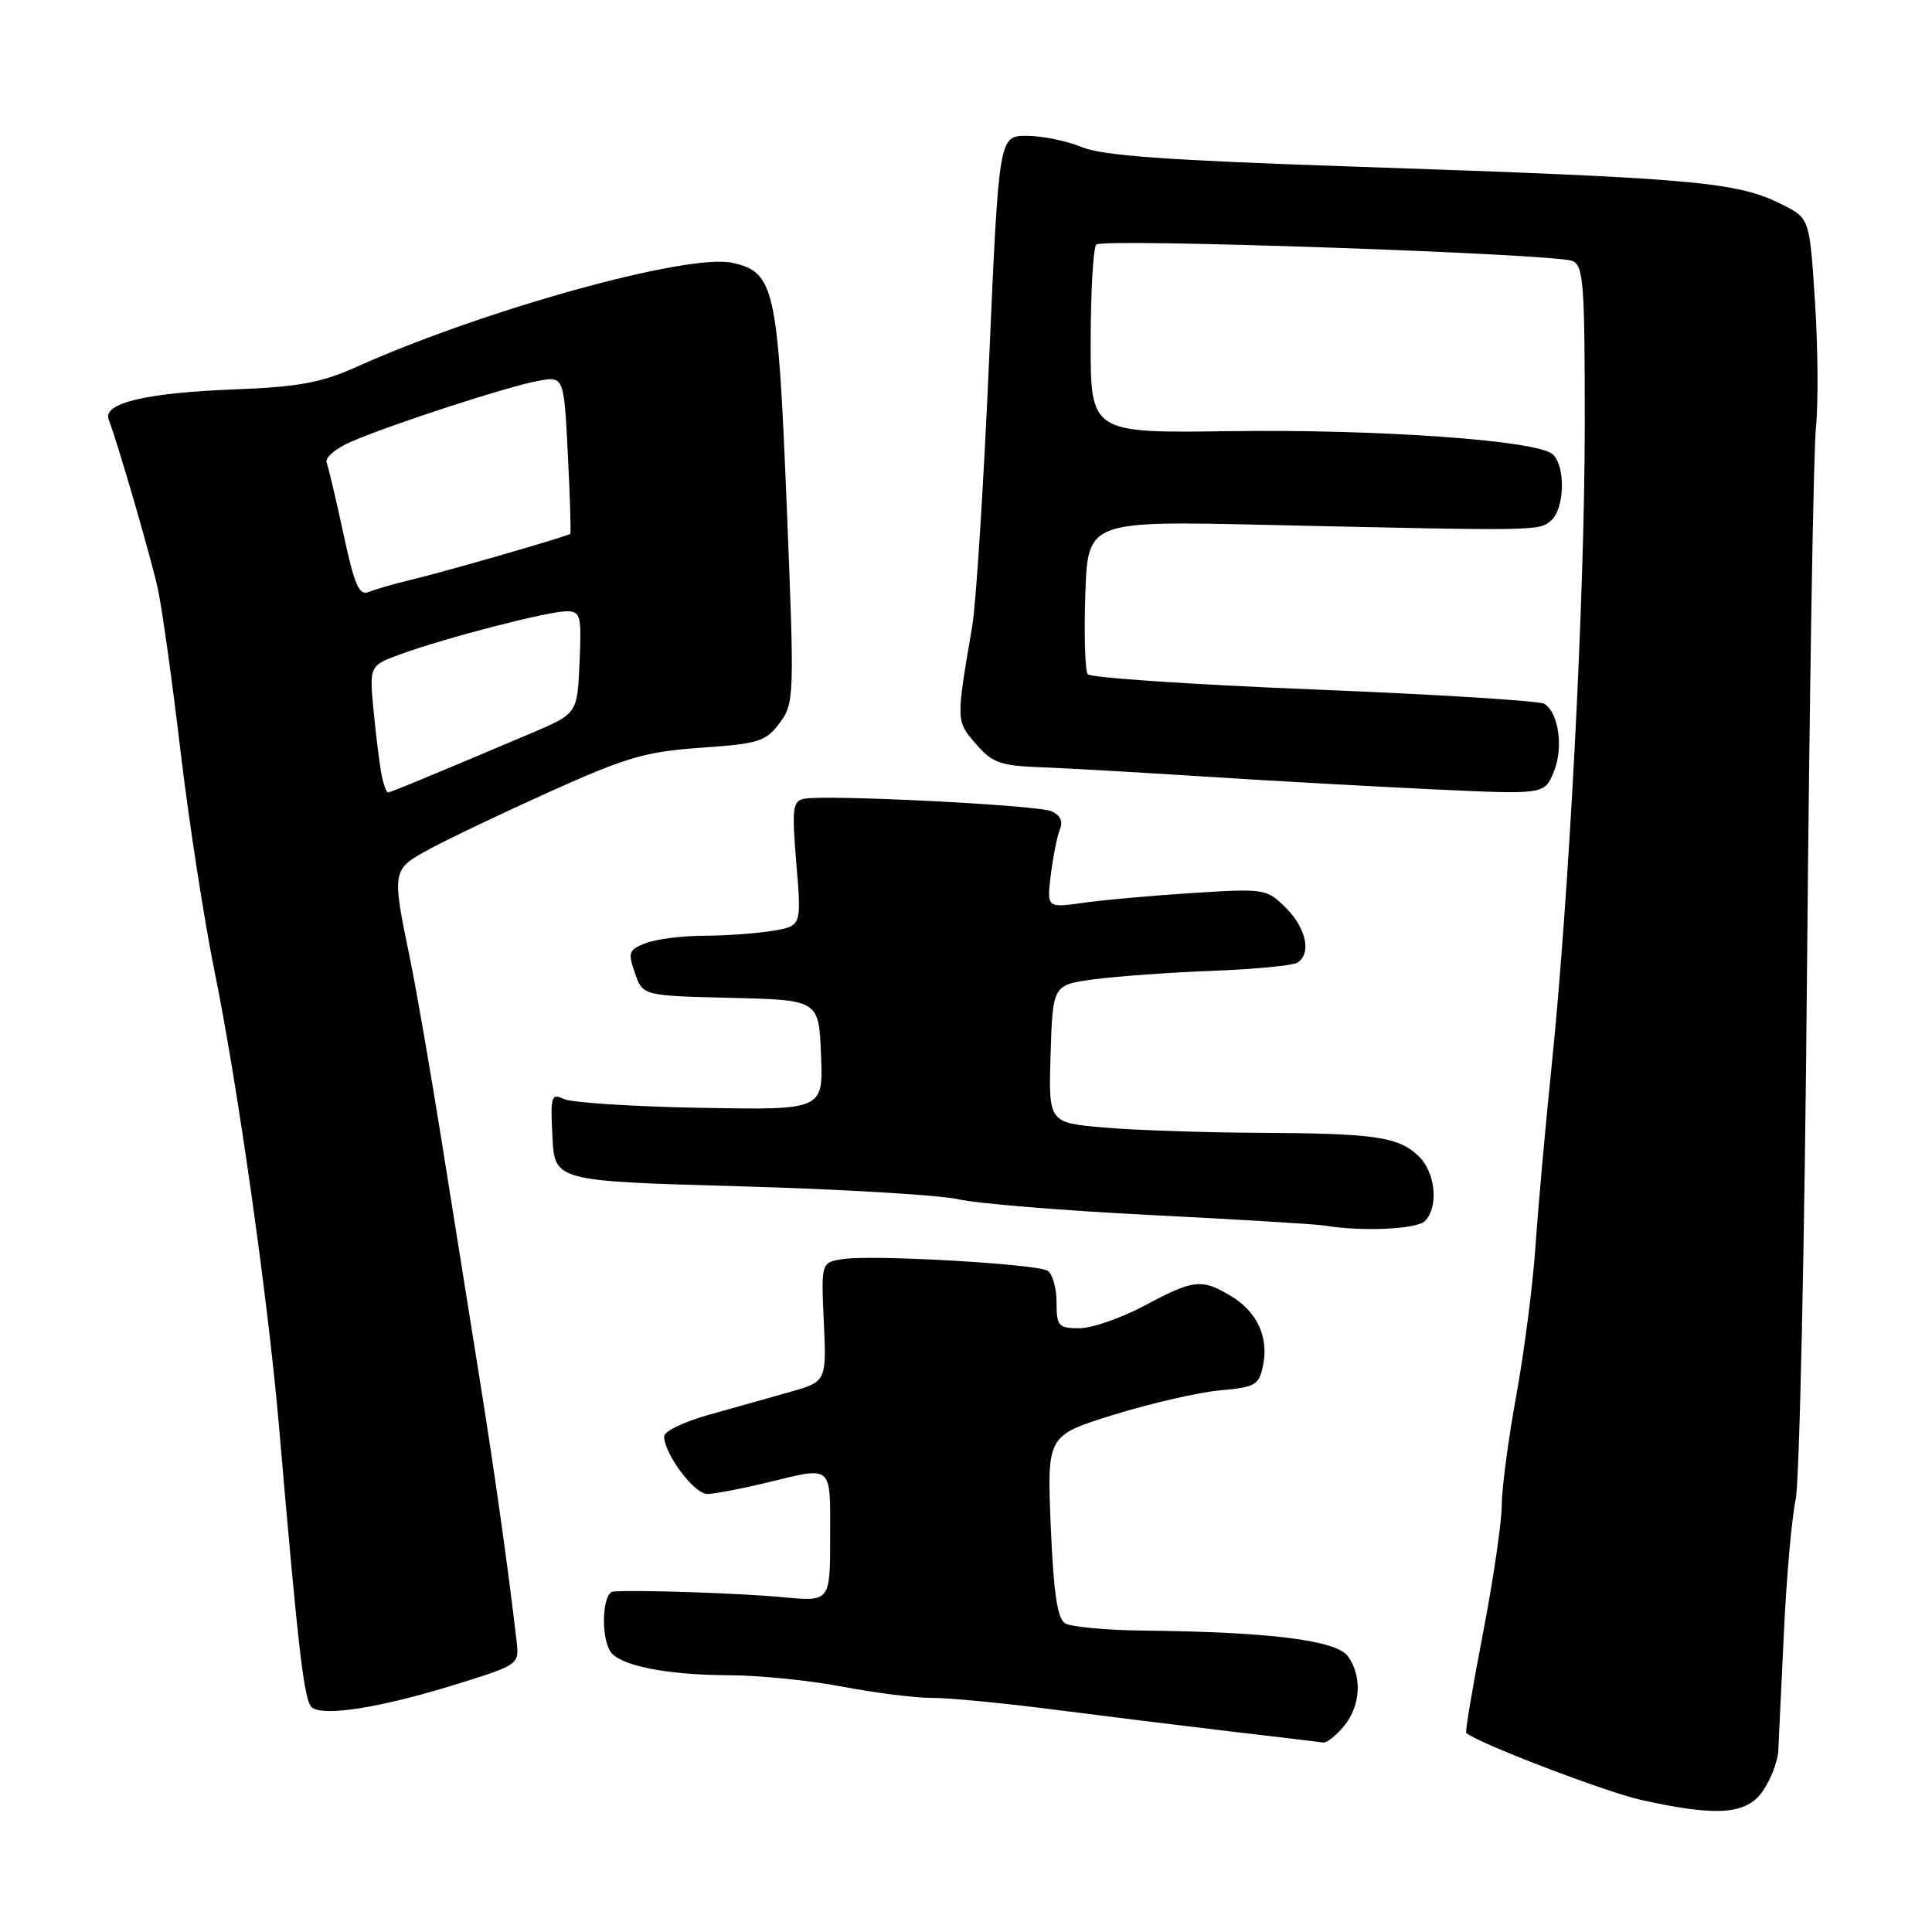 <?xml version="1.0" encoding="UTF-8" standalone="no"?>
<!DOCTYPE svg PUBLIC "-//W3C//DTD SVG 1.1//EN" "http://www.w3.org/Graphics/SVG/1.1/DTD/svg11.dtd" >
<svg xmlns="http://www.w3.org/2000/svg" xmlns:xlink="http://www.w3.org/1999/xlink" version="1.1" viewBox="0 0 256 256">
 <g >
 <path fill="currentColor"
d=" M 233.63 237.25 C 234.66 235.74 235.56 233.38 235.63 232.00 C 235.70 230.62 236.04 223.53 236.38 216.24 C 236.72 208.95 237.42 201.08 237.93 198.74 C 238.44 196.41 239.13 164.80 239.44 128.50 C 239.76 92.20 240.29 59.88 240.62 56.69 C 240.94 53.49 240.89 45.94 240.49 39.90 C 239.78 28.93 239.78 28.93 236.14 27.10 C 230.13 24.08 224.78 23.61 179.20 22.07 C 154.81 21.25 146.03 20.62 143.33 19.49 C 141.36 18.67 138.09 18.00 136.06 18.00 C 132.36 18.00 132.36 18.00 131.06 47.75 C 130.34 64.11 129.34 79.97 128.82 83.00 C 126.67 95.61 126.67 95.51 129.30 98.56 C 131.44 101.05 132.55 101.46 137.64 101.65 C 140.86 101.77 150.70 102.33 159.50 102.89 C 168.30 103.46 182.06 104.22 190.07 104.60 C 204.64 105.28 204.64 105.28 205.88 102.29 C 207.19 99.13 206.55 94.47 204.64 93.26 C 204.01 92.86 190.29 92.01 174.14 91.36 C 157.99 90.71 144.49 89.80 144.13 89.34 C 143.78 88.88 143.63 84.12 143.81 78.76 C 144.14 69.02 144.14 69.02 167.82 69.55 C 203.85 70.36 203.86 70.36 205.49 69.01 C 207.35 67.47 207.48 61.64 205.69 60.16 C 203.51 58.34 182.57 56.86 163.00 57.13 C 144.50 57.39 144.50 57.39 144.52 45.26 C 144.53 38.59 144.86 32.80 145.27 32.40 C 146.11 31.55 205.82 33.61 208.33 34.57 C 209.82 35.14 210.00 37.53 209.99 56.36 C 209.98 79.12 207.92 118.75 205.58 141.44 C 204.78 149.17 203.83 159.78 203.47 165.00 C 203.12 170.22 201.96 179.20 200.91 184.94 C 199.86 190.69 199.00 197.21 198.99 199.44 C 198.99 201.67 197.87 209.32 196.50 216.42 C 195.13 223.53 194.13 229.47 194.28 229.61 C 195.53 230.86 212.76 237.46 217.50 238.51 C 227.61 240.75 231.47 240.45 233.63 237.25 Z  M 178.06 228.75 C 180.30 226.06 180.53 222.11 178.60 219.46 C 177.04 217.34 168.28 216.24 151.50 216.06 C 146.55 216.01 141.88 215.57 141.11 215.09 C 140.10 214.45 139.59 210.93 139.23 202.21 C 138.73 190.20 138.73 190.20 147.62 187.45 C 152.50 185.94 158.82 184.49 161.65 184.23 C 166.38 183.81 166.84 183.53 167.37 180.88 C 168.13 177.12 166.53 173.74 163.01 171.67 C 159.19 169.41 158.16 169.53 151.66 173.00 C 148.57 174.65 144.68 176.00 143.02 176.00 C 140.25 176.00 140.00 175.72 140.00 172.56 C 140.00 170.67 139.46 168.79 138.81 168.38 C 137.34 167.48 115.76 166.23 111.74 166.83 C 108.80 167.26 108.80 167.26 109.16 175.17 C 109.52 183.08 109.52 183.08 104.51 184.49 C 101.75 185.26 96.91 186.63 93.75 187.52 C 90.59 188.41 88.00 189.67 88.00 190.32 C 88.01 192.66 92.01 198.00 93.74 197.96 C 94.71 197.94 98.20 197.28 101.50 196.48 C 110.47 194.31 110.00 193.92 110.00 203.62 C 110.00 212.23 110.00 212.23 103.75 211.64 C 98.02 211.10 84.23 210.64 81.25 210.89 C 79.84 211.01 79.56 216.76 80.87 218.82 C 82.06 220.70 88.32 221.95 96.66 221.98 C 100.60 221.99 107.35 222.67 111.66 223.50 C 115.97 224.32 121.30 224.99 123.50 224.98 C 125.70 224.97 132.90 225.66 139.50 226.51 C 146.10 227.36 156.68 228.67 163.00 229.42 C 169.32 230.16 174.88 230.82 175.34 230.89 C 175.80 230.95 177.02 229.99 178.06 228.75 Z  M 60.15 223.27 C 68.73 220.62 68.80 220.56 68.46 217.55 C 67.36 207.98 65.50 194.77 63.44 182.00 C 62.16 174.03 59.93 160.07 58.49 151.00 C 57.04 141.93 55.17 131.12 54.32 127.00 C 51.90 115.23 51.90 115.22 57.00 112.46 C 59.48 111.12 66.67 107.69 73.00 104.84 C 83.00 100.34 85.60 99.58 92.90 99.08 C 100.53 98.55 101.48 98.25 103.30 95.81 C 105.25 93.18 105.28 92.43 104.25 67.15 C 103.07 38.03 102.62 36.04 97.00 34.82 C 91.12 33.55 64.08 41.05 47.23 48.62 C 42.56 50.72 39.56 51.27 31.01 51.60 C 19.28 52.05 13.57 53.43 14.40 55.59 C 15.63 58.80 20.00 73.84 20.92 78.04 C 21.46 80.53 22.82 90.21 23.92 99.54 C 25.03 108.87 27.06 121.98 28.42 128.67 C 31.46 143.54 35.51 172.14 36.97 189.00 C 39.58 219.37 40.31 225.55 41.37 226.28 C 43.07 227.45 50.47 226.26 60.15 223.27 Z  M 188.80 161.80 C 190.68 159.92 190.21 155.27 187.91 153.13 C 185.20 150.61 182.18 150.18 166.50 150.10 C 159.35 150.06 150.22 149.75 146.21 149.40 C 138.93 148.76 138.93 148.76 139.21 139.63 C 139.50 130.50 139.50 130.50 145.00 129.76 C 148.03 129.36 155.06 128.85 160.64 128.64 C 166.22 128.43 171.28 127.94 171.89 127.57 C 173.80 126.39 173.11 123.02 170.40 120.31 C 167.86 117.77 167.58 117.72 158.15 118.32 C 152.84 118.65 146.30 119.24 143.60 119.62 C 138.70 120.31 138.70 120.31 139.24 115.91 C 139.54 113.48 140.08 110.77 140.45 109.88 C 140.88 108.83 140.48 107.99 139.31 107.49 C 137.39 106.67 109.46 105.26 106.55 105.84 C 105.03 106.14 104.91 107.11 105.52 114.44 C 106.21 122.70 106.21 122.70 102.36 123.34 C 100.24 123.69 96.17 123.98 93.32 123.99 C 90.46 124.00 86.99 124.43 85.60 124.96 C 83.30 125.84 83.17 126.19 84.13 128.93 C 85.17 131.94 85.17 131.94 96.84 132.22 C 108.50 132.50 108.50 132.50 108.79 139.80 C 109.09 147.09 109.09 147.09 92.79 146.79 C 83.83 146.63 75.69 146.10 74.70 145.62 C 73.05 144.82 72.92 145.25 73.20 150.62 C 73.50 156.50 73.50 156.50 98.00 157.19 C 111.47 157.57 124.53 158.35 127.00 158.91 C 129.47 159.48 140.95 160.42 152.50 161.00 C 164.05 161.58 174.40 162.21 175.50 162.39 C 180.42 163.22 187.71 162.89 188.80 161.80 Z  M 50.58 102.75 C 50.32 101.51 49.85 97.73 49.52 94.35 C 48.92 88.19 48.92 88.19 53.21 86.64 C 59.27 84.45 72.64 81.00 75.06 81.00 C 76.93 81.00 77.07 81.53 76.80 87.65 C 76.48 94.68 76.59 94.52 70.00 97.32 C 56.37 103.09 51.74 105.00 51.41 105.00 C 51.21 105.00 50.83 103.99 50.58 102.75 Z  M 45.52 70.80 C 44.54 66.23 43.53 61.96 43.28 61.30 C 43.03 60.63 44.52 59.38 46.66 58.47 C 52.20 56.11 67.18 51.24 71.25 50.48 C 74.72 49.83 74.72 49.83 75.24 60.16 C 75.53 65.85 75.67 70.60 75.57 70.73 C 75.31 71.04 58.88 75.78 54.26 76.88 C 52.19 77.37 49.78 78.07 48.90 78.43 C 47.59 78.98 47.00 77.63 45.52 70.80 Z "/>
</g>
</svg>